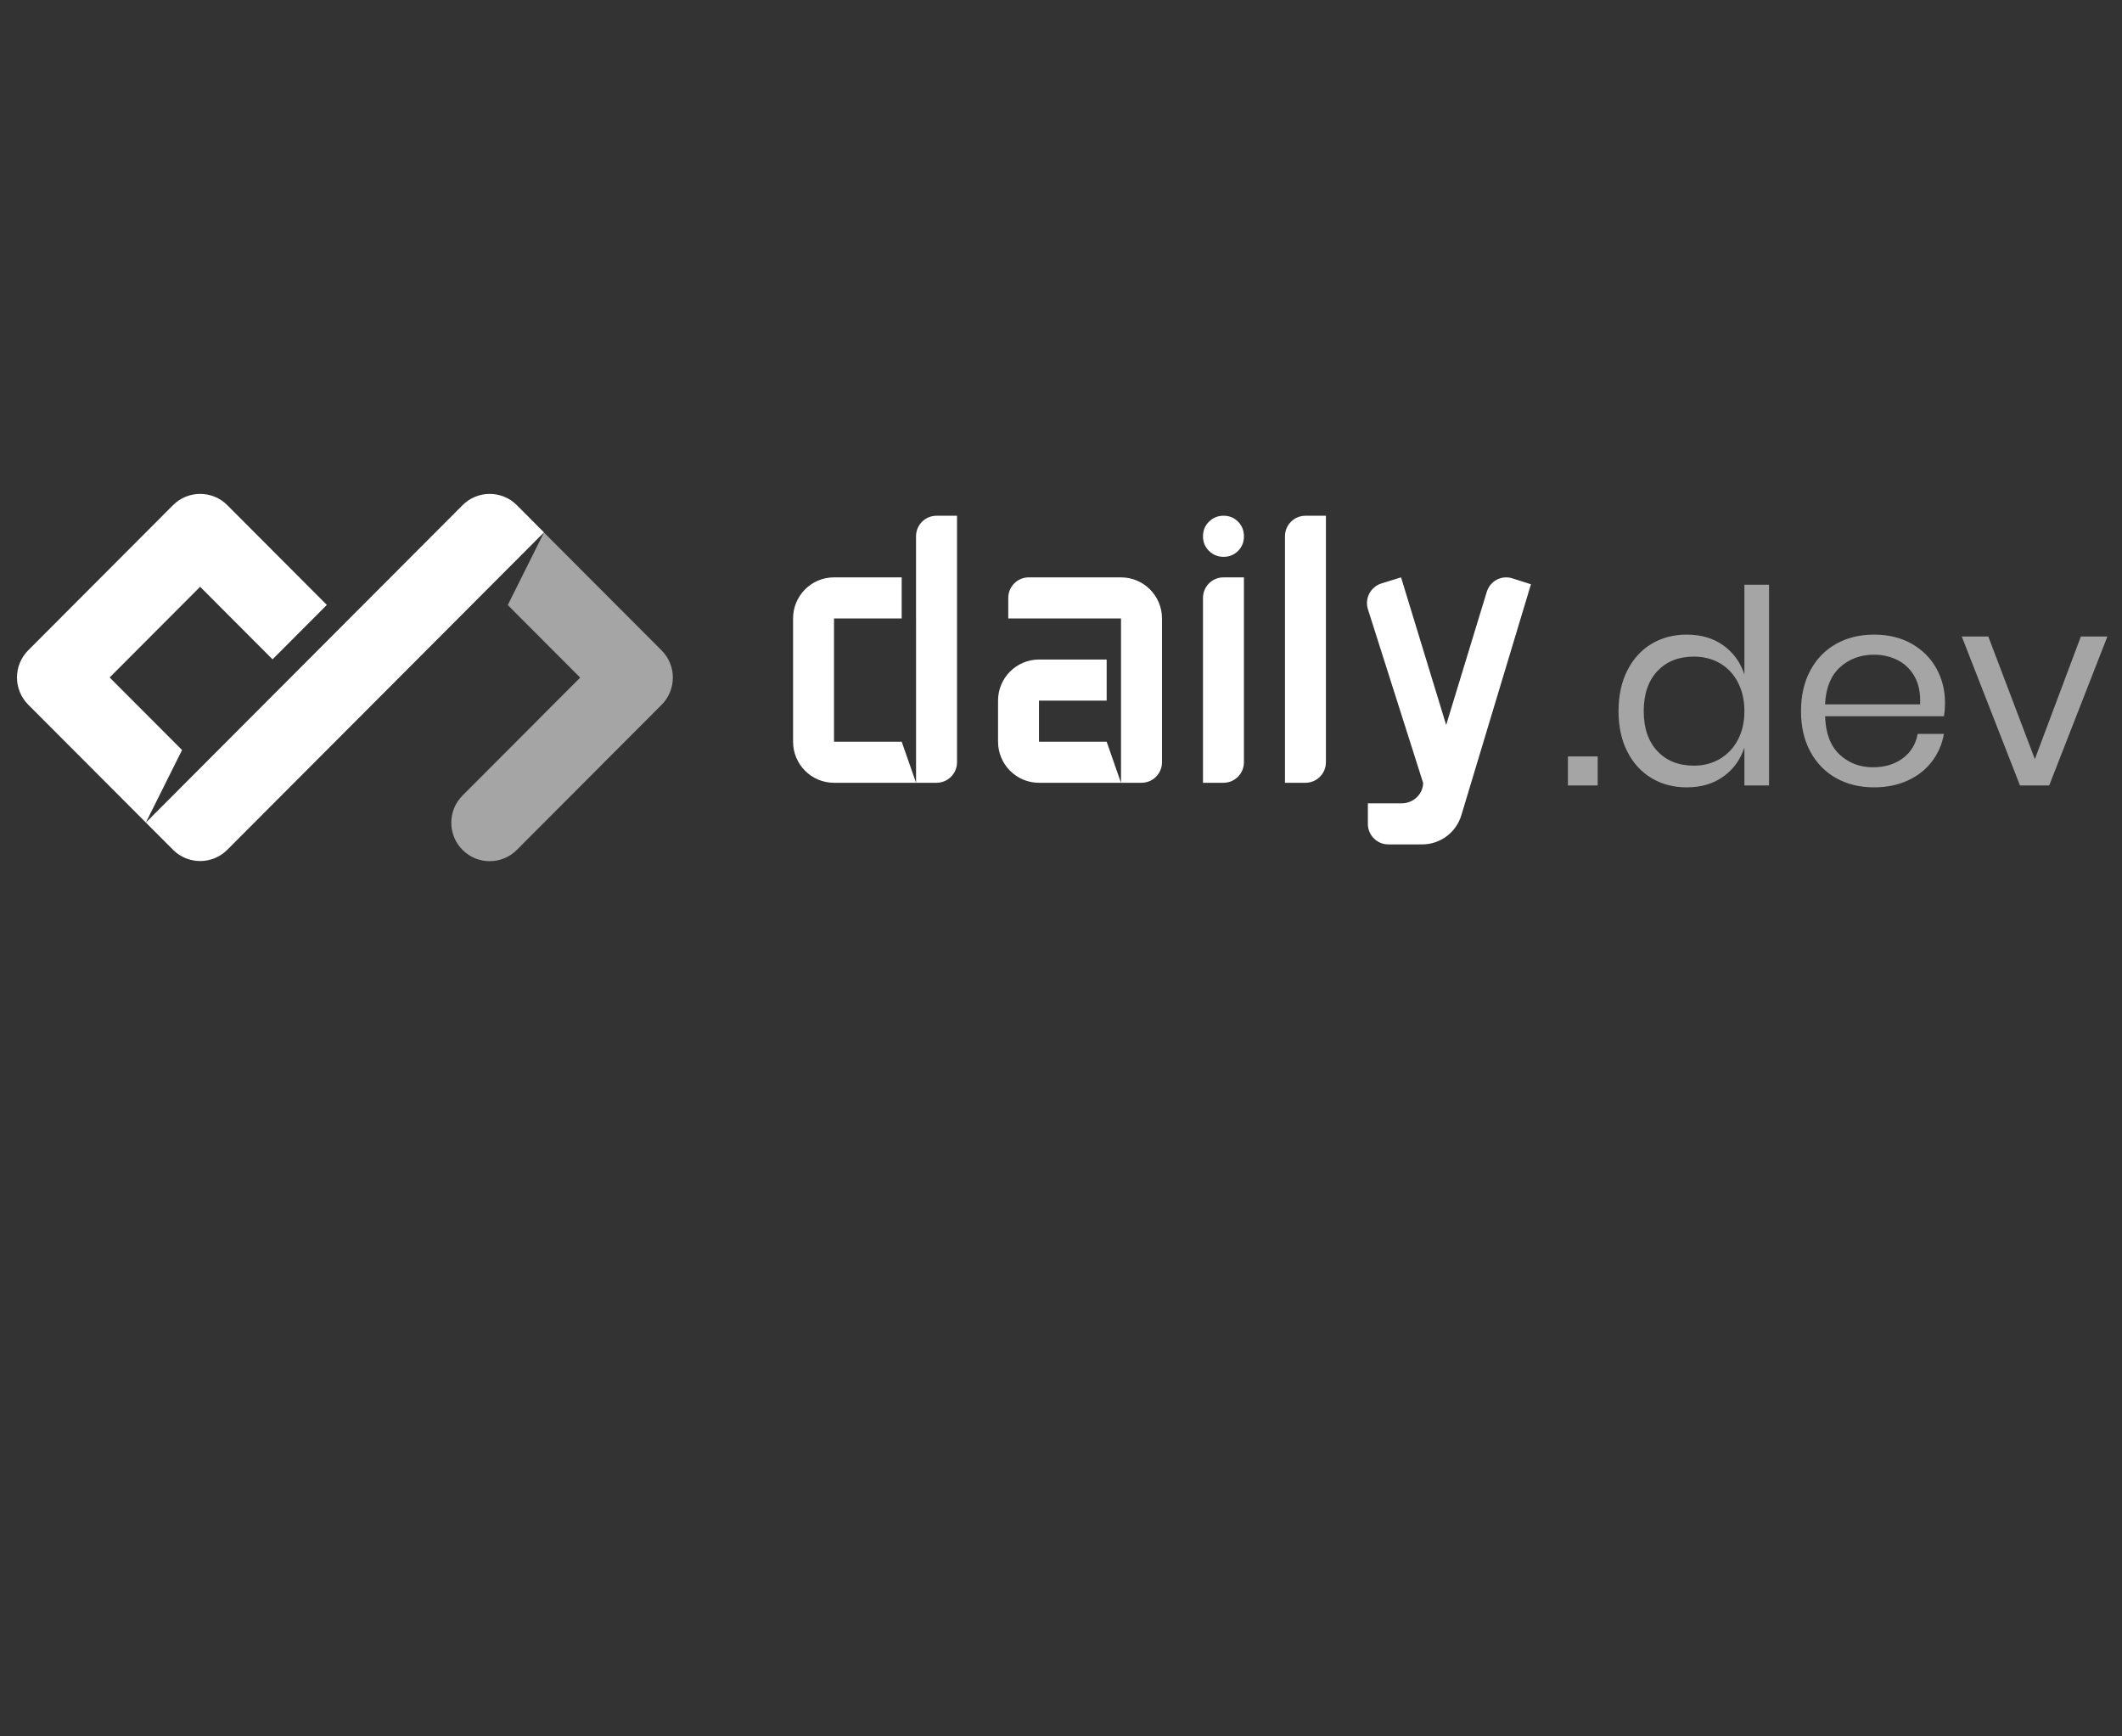<?xml version="1.0" encoding="UTF-8" standalone="no"?>
<svg
   width="440"
   height="360"
   viewBox="0 0 440 360"
   version="1.1"
   id="svg13"
   sodipodi:docname="daily_dev.svg"
   inkscape:version="1.2.1 (9c6d41e410, 2022-07-14)"
   xmlns:inkscape="http://www.inkscape.org/namespaces/inkscape"
   xmlns:sodipodi="http://sodipodi.sourceforge.net/DTD/sodipodi-0.dtd"
   xmlns="http://www.w3.org/2000/svg"
   xmlns:svg="http://www.w3.org/2000/svg"
   xmlns:rdf="http://www.w3.org/1999/02/22-rdf-syntax-ns#"
   xmlns:cc="http://creativecommons.org/ns#"
   xmlns:dc="http://purl.org/dc/elements/1.1/">
  <rect x="0" y="0" width="440" height="360" fill="#333333" stroke="none"/>
  <defs
     id="defs17" />
  <sodipodi:namedview
     id="namedview15"
     pagecolor="#505050"
     bordercolor="#eeeeee"
     borderopacity="1"
     inkscape:showpageshadow="0"
     inkscape:pageopacity="0"
     inkscape:pagecheckerboard="0"
     inkscape:deskcolor="#505050"
     showgrid="false"
     inkscape:zoom="2.0557432"
     inkscape:cx="249.30156"
     inkscape:cy="178.0378"
     inkscape:window-width="2560"
     inkscape:window-height="1375"
     inkscape:window-x="0"
     inkscape:window-y="0"
     inkscape:window-maximized="1"
     inkscape:current-layer="svg13" />
  <title
     id="title2">Full Logo- Dark/W Logo</title>
  <g
     id="Full-Logo--Dark/W-Logo"
     stroke="none"
     stroke-width="1"
     fill="none"
     fill-rule="evenodd"
     transform="matrix(2.933,0,0,2.933,3.522,102.385)">
    <g
       id="Group-2"
       fill="#ffffff">
      <g
         id="Logo">
        <g
           fill-rule="nonzero"
           id="g6">
          <path
             d="M 39.816,12.991 34.697,7.862 37.255,2.735 45.572,11.068 c 1.06,1.062 1.06,2.783 0,3.845 L 35.336,25.171 c -1.06,1.062 -2.778,1.062 -3.837,0 -1.06,-1.062 -1.06,-2.783 0,-3.845 z"
             id="Combined-Shape"
             opacity="0.56" />
          <path
             d="m 31.501,0.801 c 1.06,-1.062 2.778,-1.061 3.838,4.4548e-4 L 37.257,2.725 14.868,25.161 c -1.06,1.062 -2.778,1.061 -3.838,-4.45e-4 L 9.111,23.237 Z M 21.905,7.853 18.067,11.699 12.948,6.57 6.551,12.981 11.669,18.11 9.111,23.237 0.795,14.904 c -1.06,-1.062 -1.06,-2.783 0,-3.845 L 11.03,0.801 c 1.06,-1.062 2.778,-1.062 3.838,-4.4548e-4 z"
             id="Main" />
        </g>
        <path
           d="m 57.761,8.809 v 8.712 h 4.785 l 1.014,2.904 h -5.8 c -1.598,0 -2.894,-1.3 -2.894,-2.904 V 8.809 c 0,-1.604 1.296,-2.904 2.894,-2.904 h 4.785 v 2.904 h 1.014 V 3.001 c 0,-0.802 0.649,-1.452 1.449,-1.452 h 1.449 V 18.973 c 0,0.802 -0.649,1.452 -1.449,1.452 H 63.561 V 8.809 Z M 72.251,20.425 c -1.598,0 -2.894,-1.3 -2.894,-2.904 v -2.904 c 0,-1.604 1.296,-2.904 2.894,-2.904 h 4.785 v 2.904 h 1.014 V 8.809 h -7.97 l 2e-6,-1.452 c 0,-0.802 0.648,-1.452 1.447,-1.452 h 6.523 c 1.6,0 2.898,1.3 2.898,2.904 V 18.973 c 0,0.802 -0.649,1.452 -1.449,1.452 h -1.449 v -5.808 h -5.8 v 2.904 h 4.785 l 1.014,2.904 c -3.573,0 -5.506,0 -5.8,0 z m 11.595,-2.6e-5 V 7.357 c 0,-0.802 0.648,-1.452 1.447,-1.452 h 1.447 V 18.973 c 0,0.802 -0.648,1.452 -1.447,1.452 z M 86.74,3.01 c 0,0.405 -0.139,0.747 -0.416,1.025 -0.277,0.278 -0.618,0.418 -1.021,0.418 -0.404,0 -0.747,-0.139 -1.031,-0.418 -0.284,-0.278 -0.426,-0.62 -0.426,-1.025 0,-0.418 0.142,-0.766 0.426,-1.044 0.284,-0.278 0.627,-0.418 1.031,-0.418 0.404,0 0.744,0.139 1.021,0.418 0.277,0.278 0.416,0.626 0.416,1.044 z M 89.642,20.425 V 3.001 c 0,-0.802 0.648,-1.452 1.447,-1.452 h 1.447 V 18.973 c 0,0.802 -0.648,1.452 -1.447,1.452 z m 9.766,0.006 -3.907,-12.288 c -0.234,-0.767 0.207,-1.579 0.971,-1.813 l 1.377,-0.425 3.188,10.436 2.869,-9.408 c 0.234,-0.767 1.032,-1.198 1.797,-0.964 l 1.328,0.425 -4.922,16.332 c -0.372,1.221 -1.495,2.055 -2.768,2.055 l -2.392,5.27e-4 c -0.799,0 -1.447,-0.65 -1.447,-1.452 l 1.95e-4,-1.452 h 2.405 c 0.797,0 1.499,-0.647 1.502,-1.446 z"
           id="daily" />
      </g>
      <path
         d="m 111.75,20.614 v -2.052 h -2.105 v 2.052 z M 118.046,20.748 c 1.021,0 1.885,-0.256 2.593,-0.767 0.708,-0.511 1.202,-1.195 1.483,-2.052 v 0 2.685 h 1.741 V 6.424 h -1.741 v 6.347 c -0.281,-0.857 -0.775,-1.54 -1.483,-2.052 -0.708,-0.511 -1.572,-0.767 -2.593,-0.767 -0.931,0 -1.76,0.217 -2.488,0.652 -0.727,0.435 -1.298,1.061 -1.713,1.879 -0.415,0.818 -0.622,1.777 -0.622,2.876 0,1.099 0.207,2.055 0.622,2.867 0.415,0.812 0.985,1.435 1.713,1.87 0.727,0.435 1.556,0.652 2.488,0.652 z m 0.498,-1.534 c -1.072,0 -1.929,-0.342 -2.574,-1.026 -0.644,-0.684 -0.966,-1.627 -0.966,-2.828 0,-1.202 0.322,-2.144 0.966,-2.828 0.644,-0.684 1.502,-1.026 2.574,-1.026 0.689,0 1.304,0.157 1.847,0.47 0.542,0.313 0.966,0.764 1.272,1.352 0.306,0.588 0.459,1.266 0.459,2.033 0,0.767 -0.153,1.441 -0.459,2.023 -0.306,0.582 -0.73,1.032 -1.272,1.352 -0.542,0.32 -1.158,0.479 -1.847,0.479 z m 12.744,1.534 c 0.88,0 1.671,-0.16 2.373,-0.479 0.702,-0.32 1.272,-0.767 1.713,-1.342 0.44,-0.575 0.724,-1.227 0.852,-1.956 v 0 h -1.856 c -0.128,0.716 -0.475,1.288 -1.043,1.716 -0.568,0.428 -1.273,0.642 -2.114,0.642 -0.931,0 -1.719,-0.3 -2.363,-0.901 -0.644,-0.601 -0.985,-1.502 -1.024,-2.704 v 0 h 8.4 c 0.051,-0.268 0.076,-0.588 0.076,-0.959 0,-0.882 -0.201,-1.687 -0.603,-2.416 -0.402,-0.729 -0.982,-1.31 -1.741,-1.745 -0.759,-0.435 -1.649,-0.652 -2.669,-0.652 -1.008,0 -1.901,0.217 -2.679,0.652 -0.778,0.435 -1.387,1.061 -1.827,1.879 -0.44,0.818 -0.66,1.777 -0.66,2.876 0,1.099 0.22,2.055 0.66,2.867 0.44,0.812 1.049,1.435 1.827,1.87 0.778,0.435 1.671,0.652 2.679,0.652 z m 3.253,-5.868 h -6.717 c 0.051,-1.151 0.402,-2.023 1.052,-2.617 0.651,-0.594 1.454,-0.892 2.411,-0.892 0.6,0 1.155,0.128 1.665,0.384 0.51,0.256 0.912,0.646 1.206,1.17 0.293,0.524 0.421,1.176 0.383,1.956 z m 9.128,5.733 4.114,-10.527 h -1.875 l -3.253,8.667 -3.291,-8.667 h -1.875 l 4.114,10.527 z"
         id=".dev"
         fill-rule="nonzero"
         opacity="0.56" />
    </g>
  </g>
</svg>
